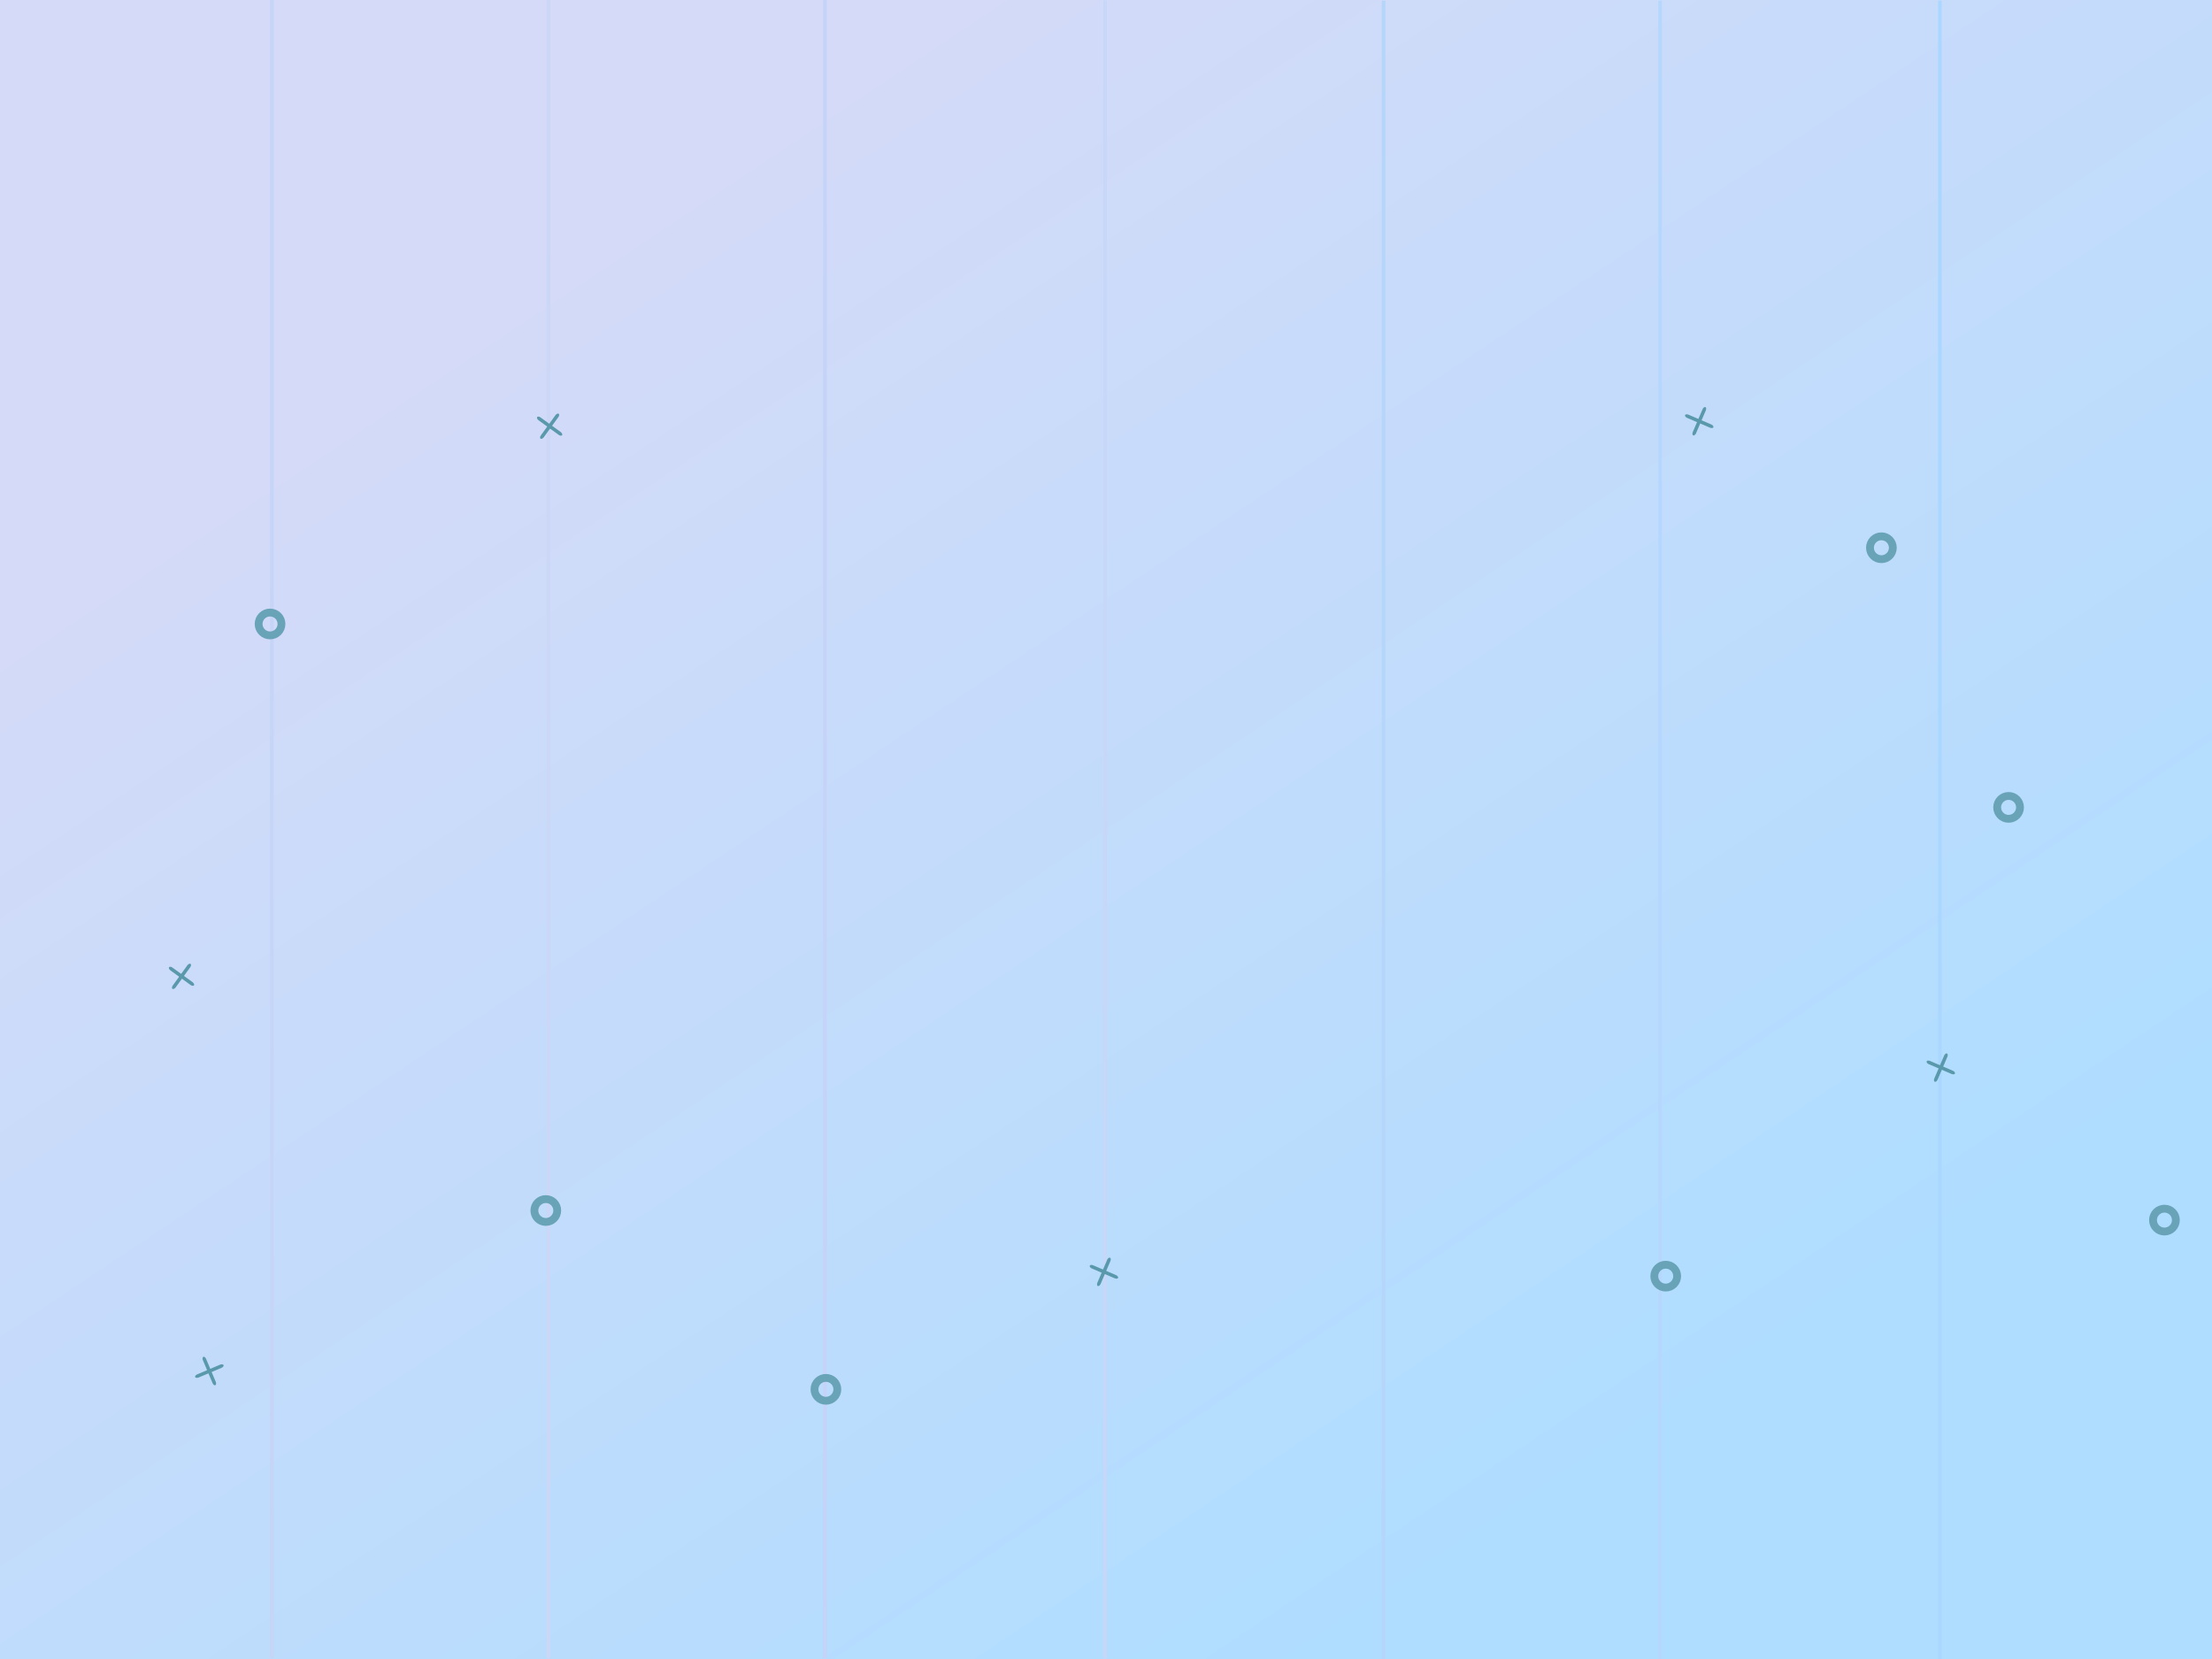 <?xml version="1.0" encoding="UTF-8"?>
<!DOCTYPE svg PUBLIC "-//W3C//DTD SVG 1.1//EN" "http://www.w3.org/Graphics/SVG/1.1/DTD/svg11.dtd">
<!-- Creator: CorelDRAW X5 -->
<svg xmlns="http://www.w3.org/2000/svg" xml:space="preserve" width="24mm" height="18mm" style="shape-rendering:geometricPrecision; text-rendering:geometricPrecision; image-rendering:optimizeQuality; fill-rule:evenodd; clip-rule:evenodd"
viewBox="0 0 24 18"
 xmlns:xlink="http://www.w3.org/1999/xlink">
 <defs>
  <style type="text/css">
   <![CDATA[
    .str0 {stroke:#68A3B7;stroke-width:0.085}
    .fil9 {fill:none}
    .fil8 {fill:#5999AB}
    .fil7 {fill:#A9D7FF}
    .fil5 {fill:#B6D5FB}
    .fil6 {fill:#B6D7FD}
    .fil3 {fill:#C4D3F7}
    .fil1 {fill:#C5D4F7}
    .fil4 {fill:#C6D7F8}
    .fil2 {fill:#CCD6F7}
    .fil0 {fill:url(#id0)}
   ]]>
  </style>
  <linearGradient id="id0" gradientUnits="userSpaceOnUse" x1="16.866" y1="16.297" x2="7.134" y2="1.704">
   <stop offset="0" style="stop-color:#AFDDFF"/>
   <stop offset="1" style="stop-color:#D5DAF8"/>
  </linearGradient>
 </defs>
 <g id="Layer_x0020_1">
  <rect class="fil0" width="24" height="18"/>
  <g id="_429795504">
   <rect id="_429719216" class="fil1" x="2.93" width="0.039" height="17.992"/>
   <rect id="_431344848" class="fil2" x="5.931" width="0.039" height="17.992"/>
   <rect id="_431344464" class="fil3" x="8.931" width="0.039" height="17.992"/>
   <rect id="_430981072" class="fil4" x="11.97" y="0.004" width="0.039" height="17.992"/>
   <rect id="_431344536" class="fil5" x="14.992" y="0.008" width="0.039" height="17.992"/>
   <rect id="_431031504" class="fil6" x="17.992" y="0.008" width="0.039" height="17.992"/>
   <rect id="_87687808" class="fil7" x="21.028" y="0.008" width="0.039" height="17.992"/>
  </g>
  <g id="_431354704">
   <rect id="_431018640" class="fil8" transform="matrix(0.694 -1.62 2.032 0.87 18.354 4.717)" width="0.19" height="0.017" rx="0.018" ry="0.018"/>
   <rect id="_431344776" class="fil8" transform="matrix(-1.62 -0.694 0.87 -2.032 18.583 4.653)" width="0.19" height="0.017" rx="0.018" ry="0.018"/>
  </g>
  <g id="_428996440">
   <rect id="_429410928" class="fil8" transform="matrix(0.694 -1.62 2.032 0.87 20.975 11.73)" width="0.19" height="0.017" rx="0.018" ry="0.018"/>
   <rect id="_432152368" class="fil8" transform="matrix(-1.62 -0.694 0.87 -2.032 21.204 11.665)" width="0.19" height="0.017" rx="0.018" ry="0.018"/>
  </g>
  <g id="_431031624">
   <rect id="_429411720" class="fil8" transform="matrix(0.694 -1.62 2.032 0.87 11.894 13.946)" width="0.19" height="0.017" rx="0.018" ry="0.018"/>
   <rect id="_429411456" class="fil8" transform="matrix(-1.62 -0.694 0.87 -2.032 12.124 13.882)" width="0.19" height="0.017" rx="0.018" ry="0.018"/>
  </g>
  <g id="_429411312">
   <rect id="_429412080" class="fil8" transform="matrix(1.624 -0.686 0.86 2.036 2.11 14.924)" width="0.19" height="0.017" rx="0.018" ry="0.018"/>
   <rect id="_430849264" class="fil8" transform="matrix(-0.686 -1.624 2.036 -0.86 2.319 15.037)" width="0.19" height="0.017" rx="0.018" ry="0.018"/>
  </g>
  <g id="_429412200">
   <rect id="_431018352" class="fil8" transform="matrix(1.033 -1.428 1.79 1.296 1.856 10.718)" width="0.19" height="0.017" rx="0.018" ry="0.018"/>
   <rect id="_431058128" class="fil8" transform="matrix(-1.428 -1.033 1.296 -1.79 2.094 10.706)" width="0.19" height="0.017" rx="0.018" ry="0.018"/>
  </g>
  <g id="_431012424">
   <rect id="_432042240" class="fil8" transform="matrix(1.033 -1.428 1.79 1.296 5.85 4.749)" width="0.19" height="0.017" rx="0.018" ry="0.018"/>
   <rect id="_432042552" class="fil8" transform="matrix(-1.428 -1.033 1.296 -1.79 6.088 4.737)" width="0.19" height="0.017" rx="0.018" ry="0.018"/>
  </g>
  <circle class="fil9 str0" cx="20.413" cy="5.943" r="0.124"/>
  <circle class="fil9 str0" cx="21.793" cy="8.76" r="0.124"/>
  <circle class="fil9 str0" cx="23.484" cy="13.238" r="0.124"/>
  <circle class="fil9 str0" cx="18.073" cy="13.846" r="0.124"/>
  <circle class="fil9 str0" cx="8.961" cy="15.074" r="0.124"/>
  <circle class="fil9 str0" cx="5.922" cy="13.134" r="0.124"/>
  <circle class="fil9 str0" cx="2.93" cy="6.77" r="0.124"/>
 </g>
</svg>
